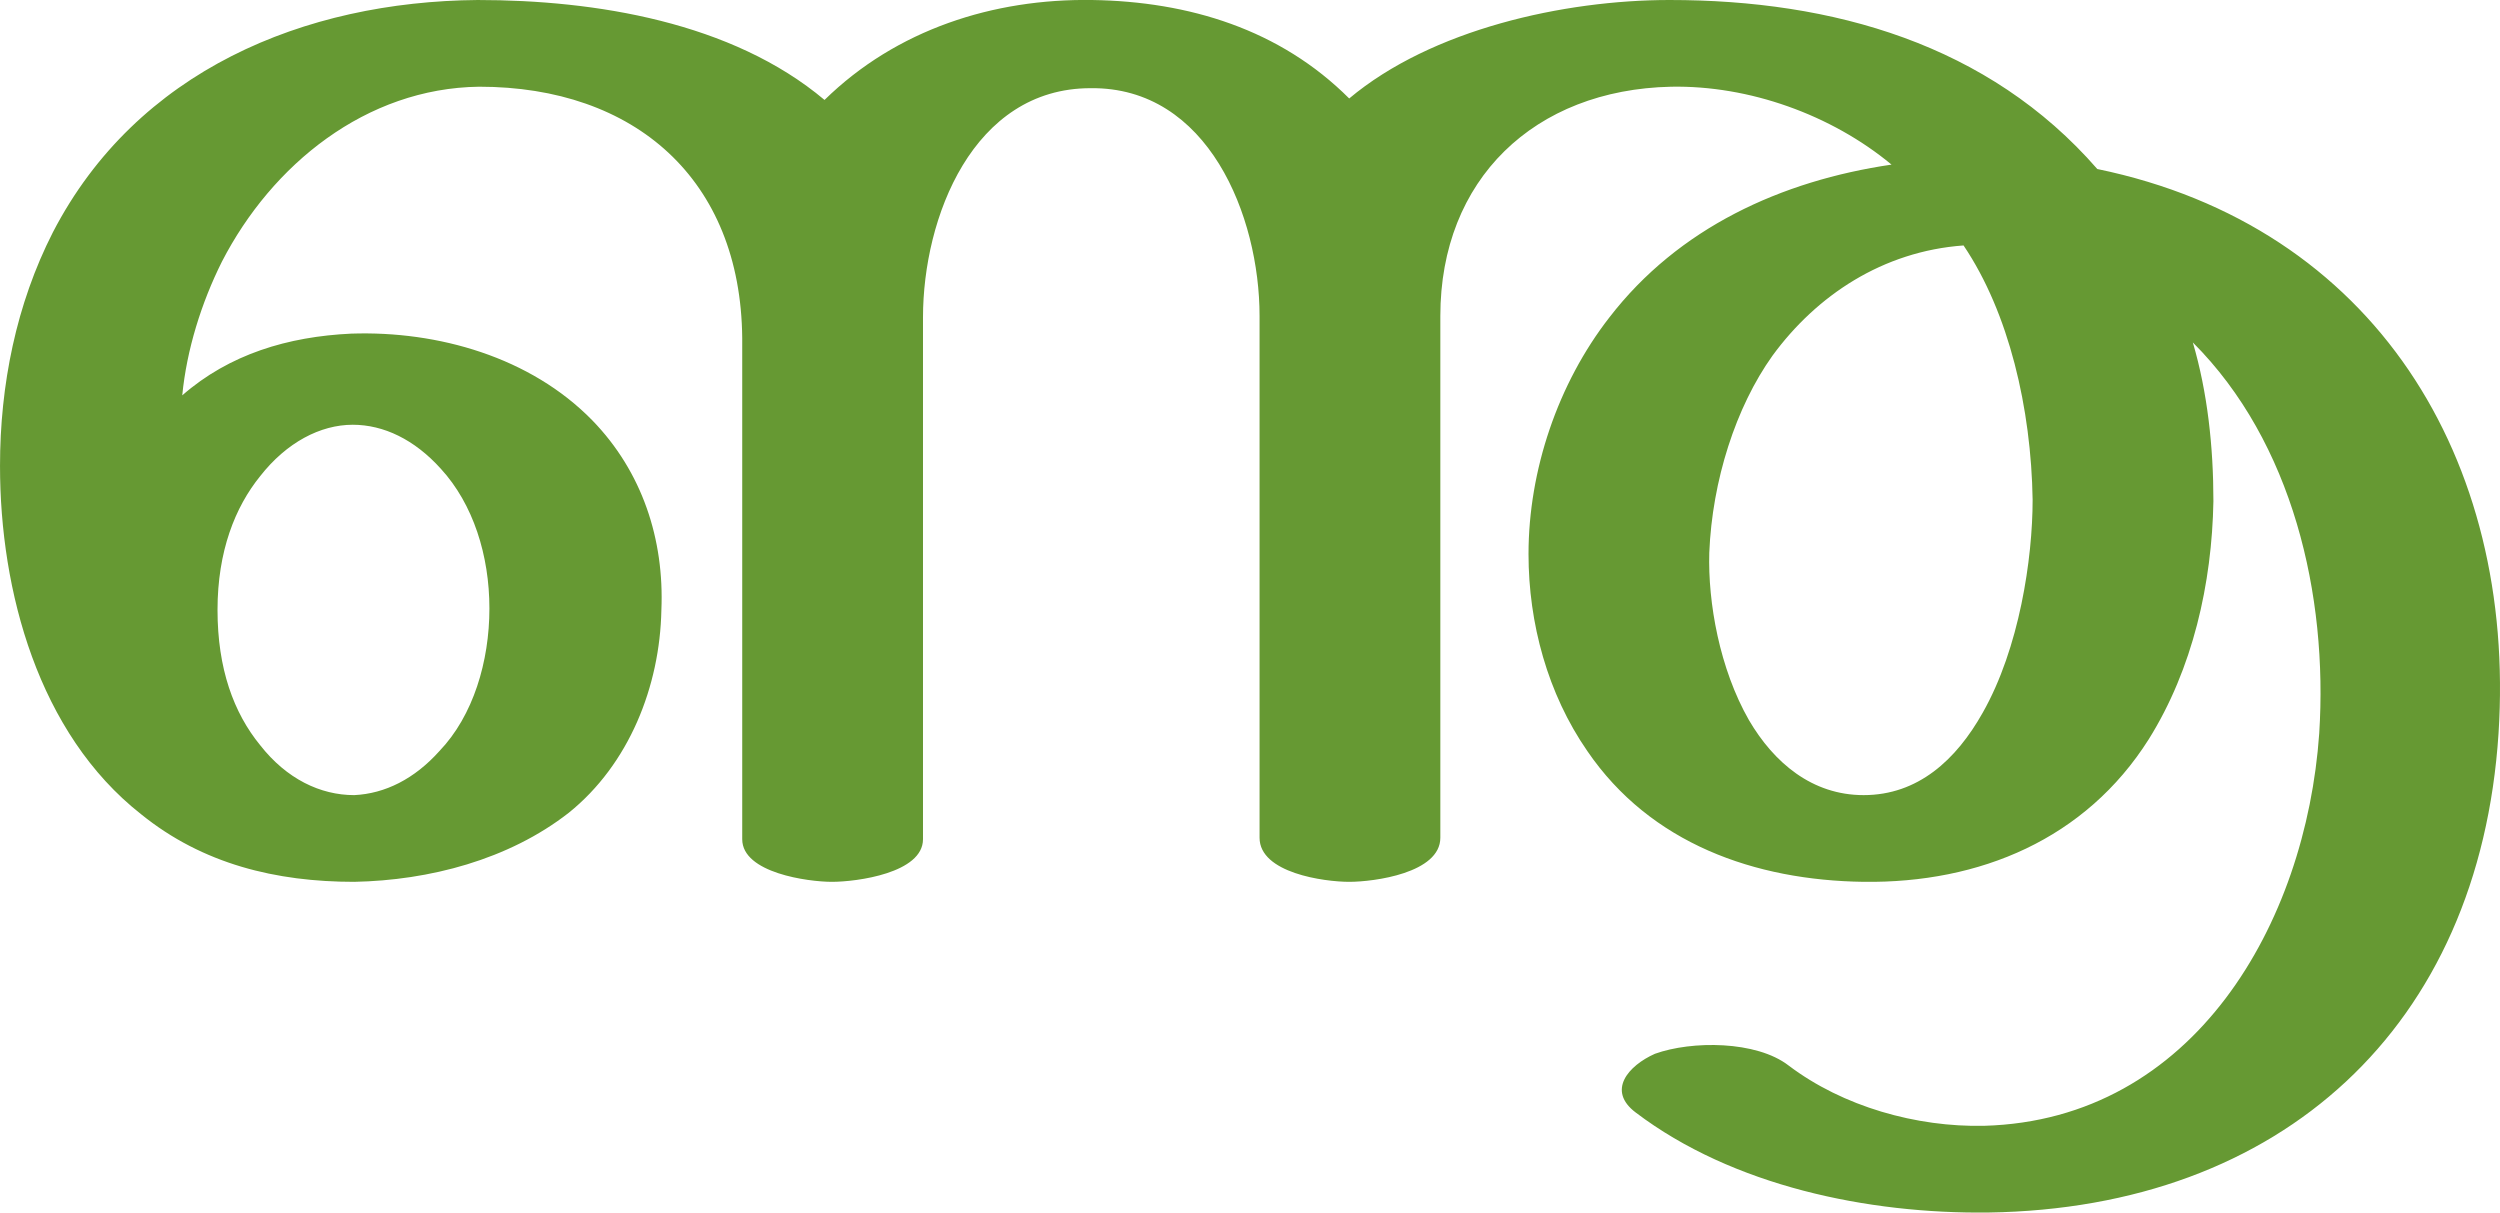 <?xml version="1.0" encoding="UTF-8"?>
<!DOCTYPE svg PUBLIC "-//W3C//DTD SVG 1.1//EN" "http://www.w3.org/Graphics/SVG/1.1/DTD/svg11.dtd">
<!-- Creator: CorelDRAW X8 -->
<svg xmlns="http://www.w3.org/2000/svg" xml:space="preserve" width="1701px" height="825px" version="1.1" style="shape-rendering:geometricPrecision; text-rendering:geometricPrecision; image-rendering:optimizeQuality; fill-rule:evenodd; clip-rule:evenodd"
viewBox="0 0 1701 825"
 xmlns:xlink="http://www.w3.org/1999/xlink">
 <defs>
  <style type="text/css">
   <![CDATA[
    .fil0 {fill:#669933;fill-rule:nonzero}
   ]]>
  </style>
 </defs>
 <g id="Layer_x0020_1">
  <path class="fil0" d="M743 0c66,1 128,20 175,67 56,-47 146,-67 218,-67 111,0 217,30 291,115 189,39 285,198 273,384 -13,200 -148,323 -347,326 -82,1 -174,-18 -240,-68 -20,-15 -5,-32 13,-40 25,-9 69,-9 91,8 37,28 87,42 133,41 143,-4 219,-138 228,-267 6,-94 -18,-198 -86,-266 10,34 14,71 14,108 -1,56 -14,114 -44,162 -43,68 -115,98 -194,97 -74,-1 -145,-26 -188,-89 -27,-39 -40,-87 -40,-134 0,-57 20,-116 55,-161 47,-61 117,-93 192,-104 -41,-34 -97,-54 -150,-53 -93,2 -157,63 -157,156l0 355c0,24 -45,30 -62,30 -17,0 -61,-6 -61,-30l0 -355c0,-68 -35,-156 -115,-155 -80,0 -114,88 -114,156l0 355c0,23 -45,29 -62,29 -16,0 -61,-6 -61,-29 0,-114 0,-341 0,-341 -1,-108 -73,-171 -179,-171 -77,1 -141,53 -175,119 -14,28 -24,60 -27,91 32,-28 72,-40 115,-42 59,-2 122,16 164,59 34,35 49,81 47,129 -1,52 -22,105 -63,138 -41,32 -95,46 -146,47 -53,0 -103,-12 -145,-46 -70,-55 -96,-152 -96,-237 0,-55 11,-110 36,-159 57,-110 171,-157 289,-158 80,0 173,15 236,68 49,-48 115,-69 182,-68zm525 541c37,0 63,-24 81,-56 25,-44 34,-105 34,-145 -1,-62 -16,-127 -47,-173 -55,4 -100,34 -130,75 -25,35 -41,85 -43,134 -1,34 7,79 27,114 17,29 43,51 78,51zm-1120 -126c0,40 11,70 29,92 18,23 41,34 64,34 21,-1 41,-11 58,-30 23,-24 34,-61 34,-97 0,-36 -11,-71 -33,-95 -18,-20 -39,-30 -60,-30 -22,0 -45,12 -63,35 -17,21 -29,51 -29,91z"/>
 </g>
</svg>
